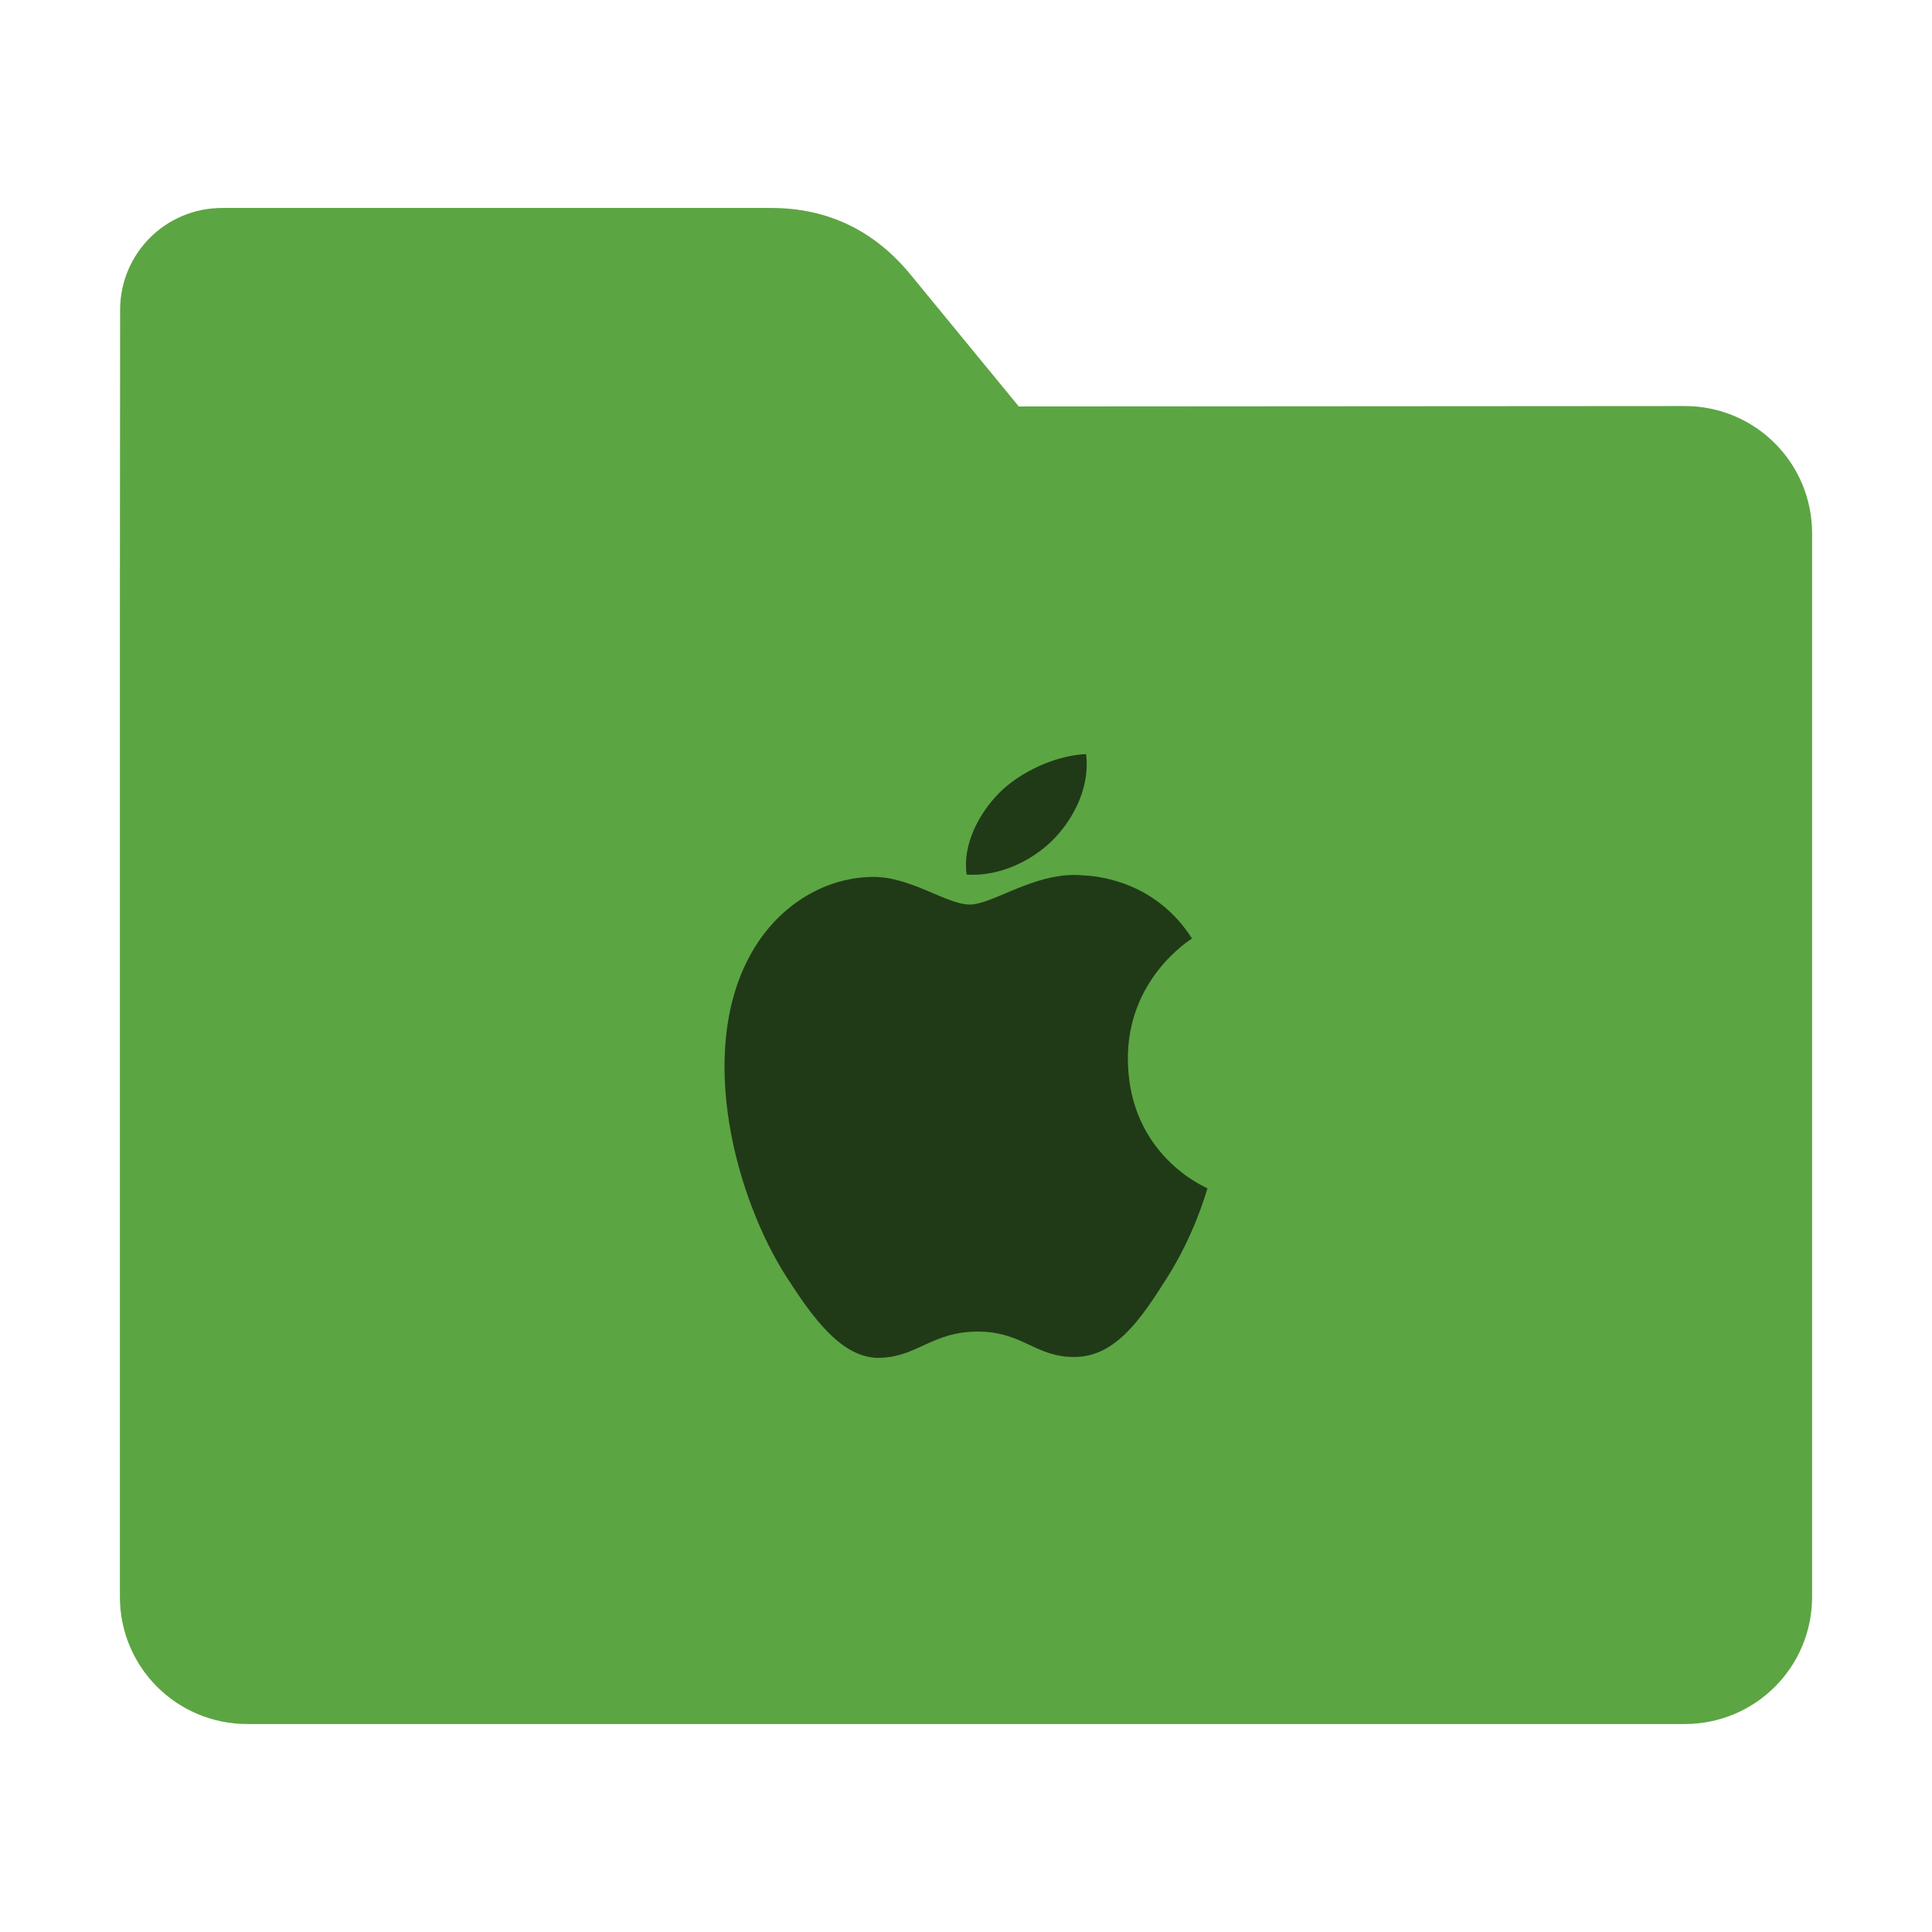 <?xml version="1.0" encoding="UTF-8"?>
<svg xmlns="http://www.w3.org/2000/svg" xmlns:xlink="http://www.w3.org/1999/xlink" width="36pt" height="36pt" viewBox="0 0 36 36" version="1.1">
<g id="surface1">
<path style=" stroke:none;fill-rule:nonzero;fill:rgb(36.078%,64.706%,26.275%);fill-opacity:1;" d="M 31.391 7.566 C 32.707 7.566 33.766 8.625 33.766 9.941 L 33.766 29.754 C 33.766 31.066 32.707 32.125 31.391 32.125 L 4.609 32.125 C 3.293 32.125 2.234 31.066 2.234 29.754 L 2.234 11.477 L 2.238 5.777 C 2.238 4.723 3.086 3.875 4.141 3.875 L 14.367 3.875 C 15.422 3.875 16.285 4.293 16.957 5.105 L 18.984 7.574 Z M 31.391 7.566 "/>
<path style=" stroke:none;fill-rule:nonzero;fill:rgb(0%,0%,0%);fill-opacity:0.651;" d="M 20.238 14.051 C 19.68 14.074 19.004 14.379 18.605 14.789 C 18.246 15.156 17.93 15.738 18.012 16.297 C 18.637 16.34 19.273 16.02 19.66 15.609 C 20.047 15.195 20.309 14.625 20.238 14.051 Z M 19.871 16.309 C 19.129 16.367 18.453 16.855 18.07 16.855 C 17.637 16.855 16.965 16.328 16.25 16.34 C 15.312 16.355 14.445 16.922 13.965 17.824 C 12.988 19.641 13.711 22.328 14.66 23.801 C 15.125 24.52 15.684 25.332 16.41 25.301 C 17.109 25.273 17.375 24.812 18.219 24.812 C 19.066 24.812 19.301 25.301 20.043 25.285 C 20.797 25.273 21.273 24.555 21.734 23.828 C 22.266 22.996 22.484 22.184 22.5 22.141 C 22.484 22.133 21.031 21.539 21.016 19.746 C 21.004 18.246 22.16 17.523 22.211 17.488 C 21.562 16.469 20.551 16.328 20.191 16.312 C 20.082 16.301 19.977 16.301 19.871 16.309 Z M 19.871 16.309 "/>
</g>
</svg>
